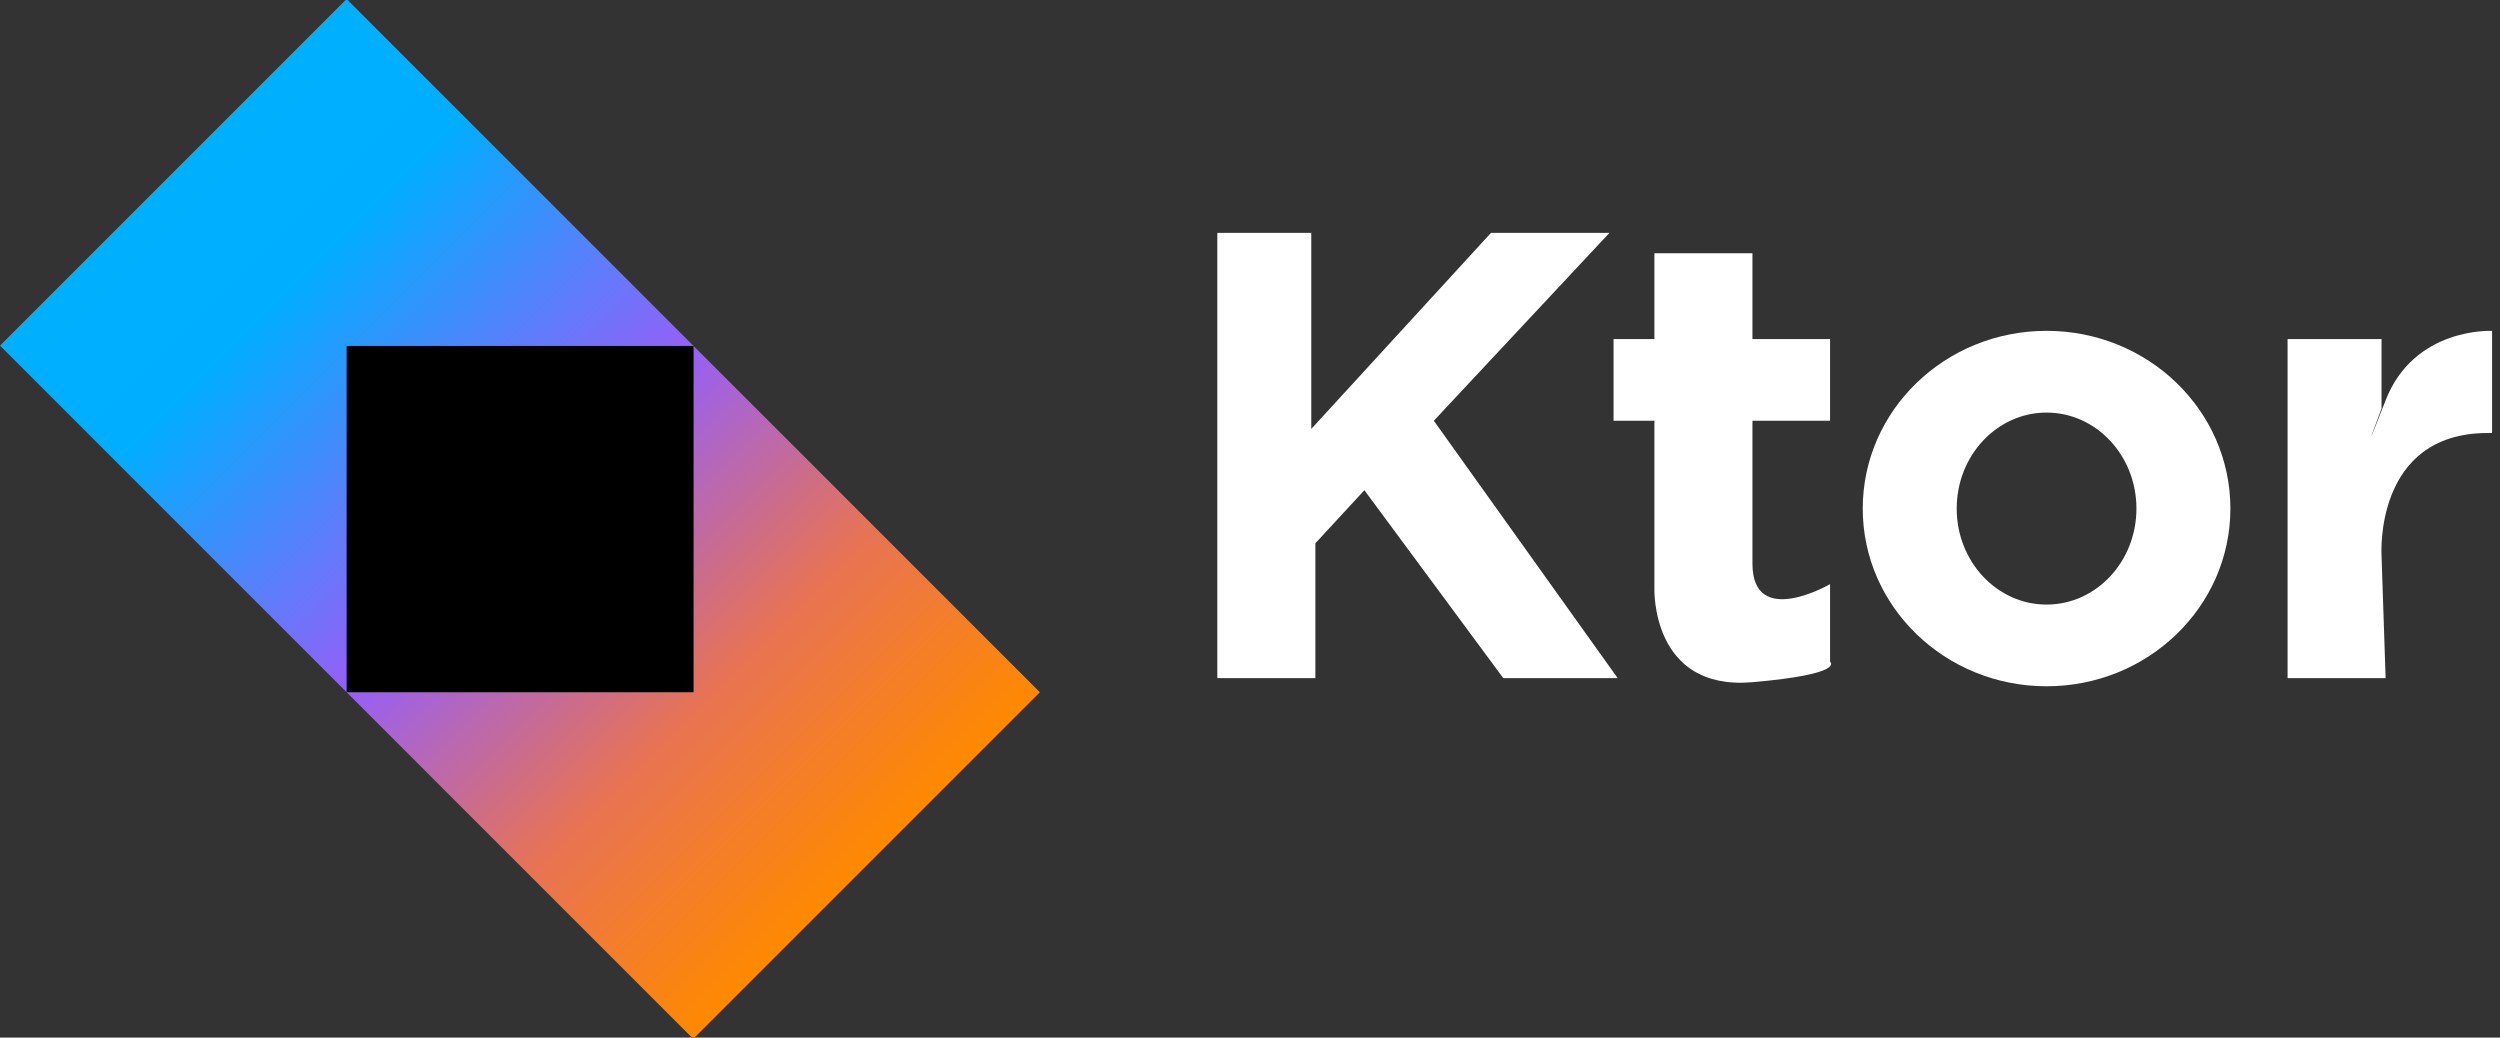 <?xml version="1.0" encoding="UTF-8"?>
<!DOCTYPE svg PUBLIC "-//W3C//DTD SVG 1.1//EN" "http://www.w3.org/Graphics/SVG/1.1/DTD/svg11.dtd">
<svg version="1.1" xmlns="http://www.w3.org/2000/svg" xmlns:xlink="http://www.w3.org/1999/xlink" x="0" y="0" width="612" height="254" viewBox="0, 0, 612, 254">
  <rect x="0" y="0" width="612" height="254" fill="#333333" stroke="none"/>
  <defs>
    <linearGradient id="Gradient_1" gradientUnits="userSpaceOnUse" x1="0.174" y1="59.826" x2="0.174" y2="299.826" gradientTransform="matrix(0.707, -0.707, 0.707, 0.707, 0, 0)">
      <stop offset="0" stop-color="#00B0FF"/>
      <stop offset="0.165" stop-color="#00AEFF"/>
      <stop offset="0.499" stop-color="#955FF9"/>
      <stop offset="0.762" stop-color="#E87353"/>
      <stop offset="1" stop-color="#FF8900"/>
    </linearGradient>
  </defs>
  <g id="Image">
    <path d="M0,84.607 L84.853,-0.246 L254.558,169.46 L169.706,254.312 L0,84.607 z" fill="url(#Gradient_1)"/>
    <path d="M84.853,84.685 L169.783,84.685 L169.783,169.46 L84.853,169.46 L84.853,84.685 z" fill="#000000"/>
  </g>
  <g id="Text">
    <path d="M560,83 L560,166 L584,166 L583,136 C583,136 581.062,106 609,106 C636.938,106 610.062,106 610.062,106 L610.062,81 C610.062,81 591,80 584,98 C576.778,116.57 583,100 583,100 L583,83 L560,83 z" fill="#FFFFFF"/>
    <path d="M501,80.99 C525.853,80.99 546,100.468 546,124.495 C546,148.522 525.853,168 501,168 C476.147,168 456,148.522 456,124.495 C456,100.468 476.147,80.99 501,80.99 z M501,101 C488.85,101 479,111.521 479,124.5 C479,137.479 488.85,148 501,148 C513.15,148 523,137.479 523,124.5 C523,111.521 513.15,101 501,101 z" fill="#FFFFFF"/>
    <path d="M395,83 L395,103 L405,103 L405,144 C405,144 404.074,169.167 429,167 C452,165 448,162 448,162 L448,143 C448,143 429,154 429,138 C429,119 429,103 429,103 L448,103 L448,83 L429,83 L429,62 L405,62 L405,83 L395,83 z" fill="#FFFFFF"/>
    <path d="M298,57 L321,57 L321,105 L365,57 L394,57 L351,103 L396,166 L368,166 L334,120 L322,133 L322,166 L298,166 L298,57 z" fill="#FFFFFF"/>
  </g>
</svg>
